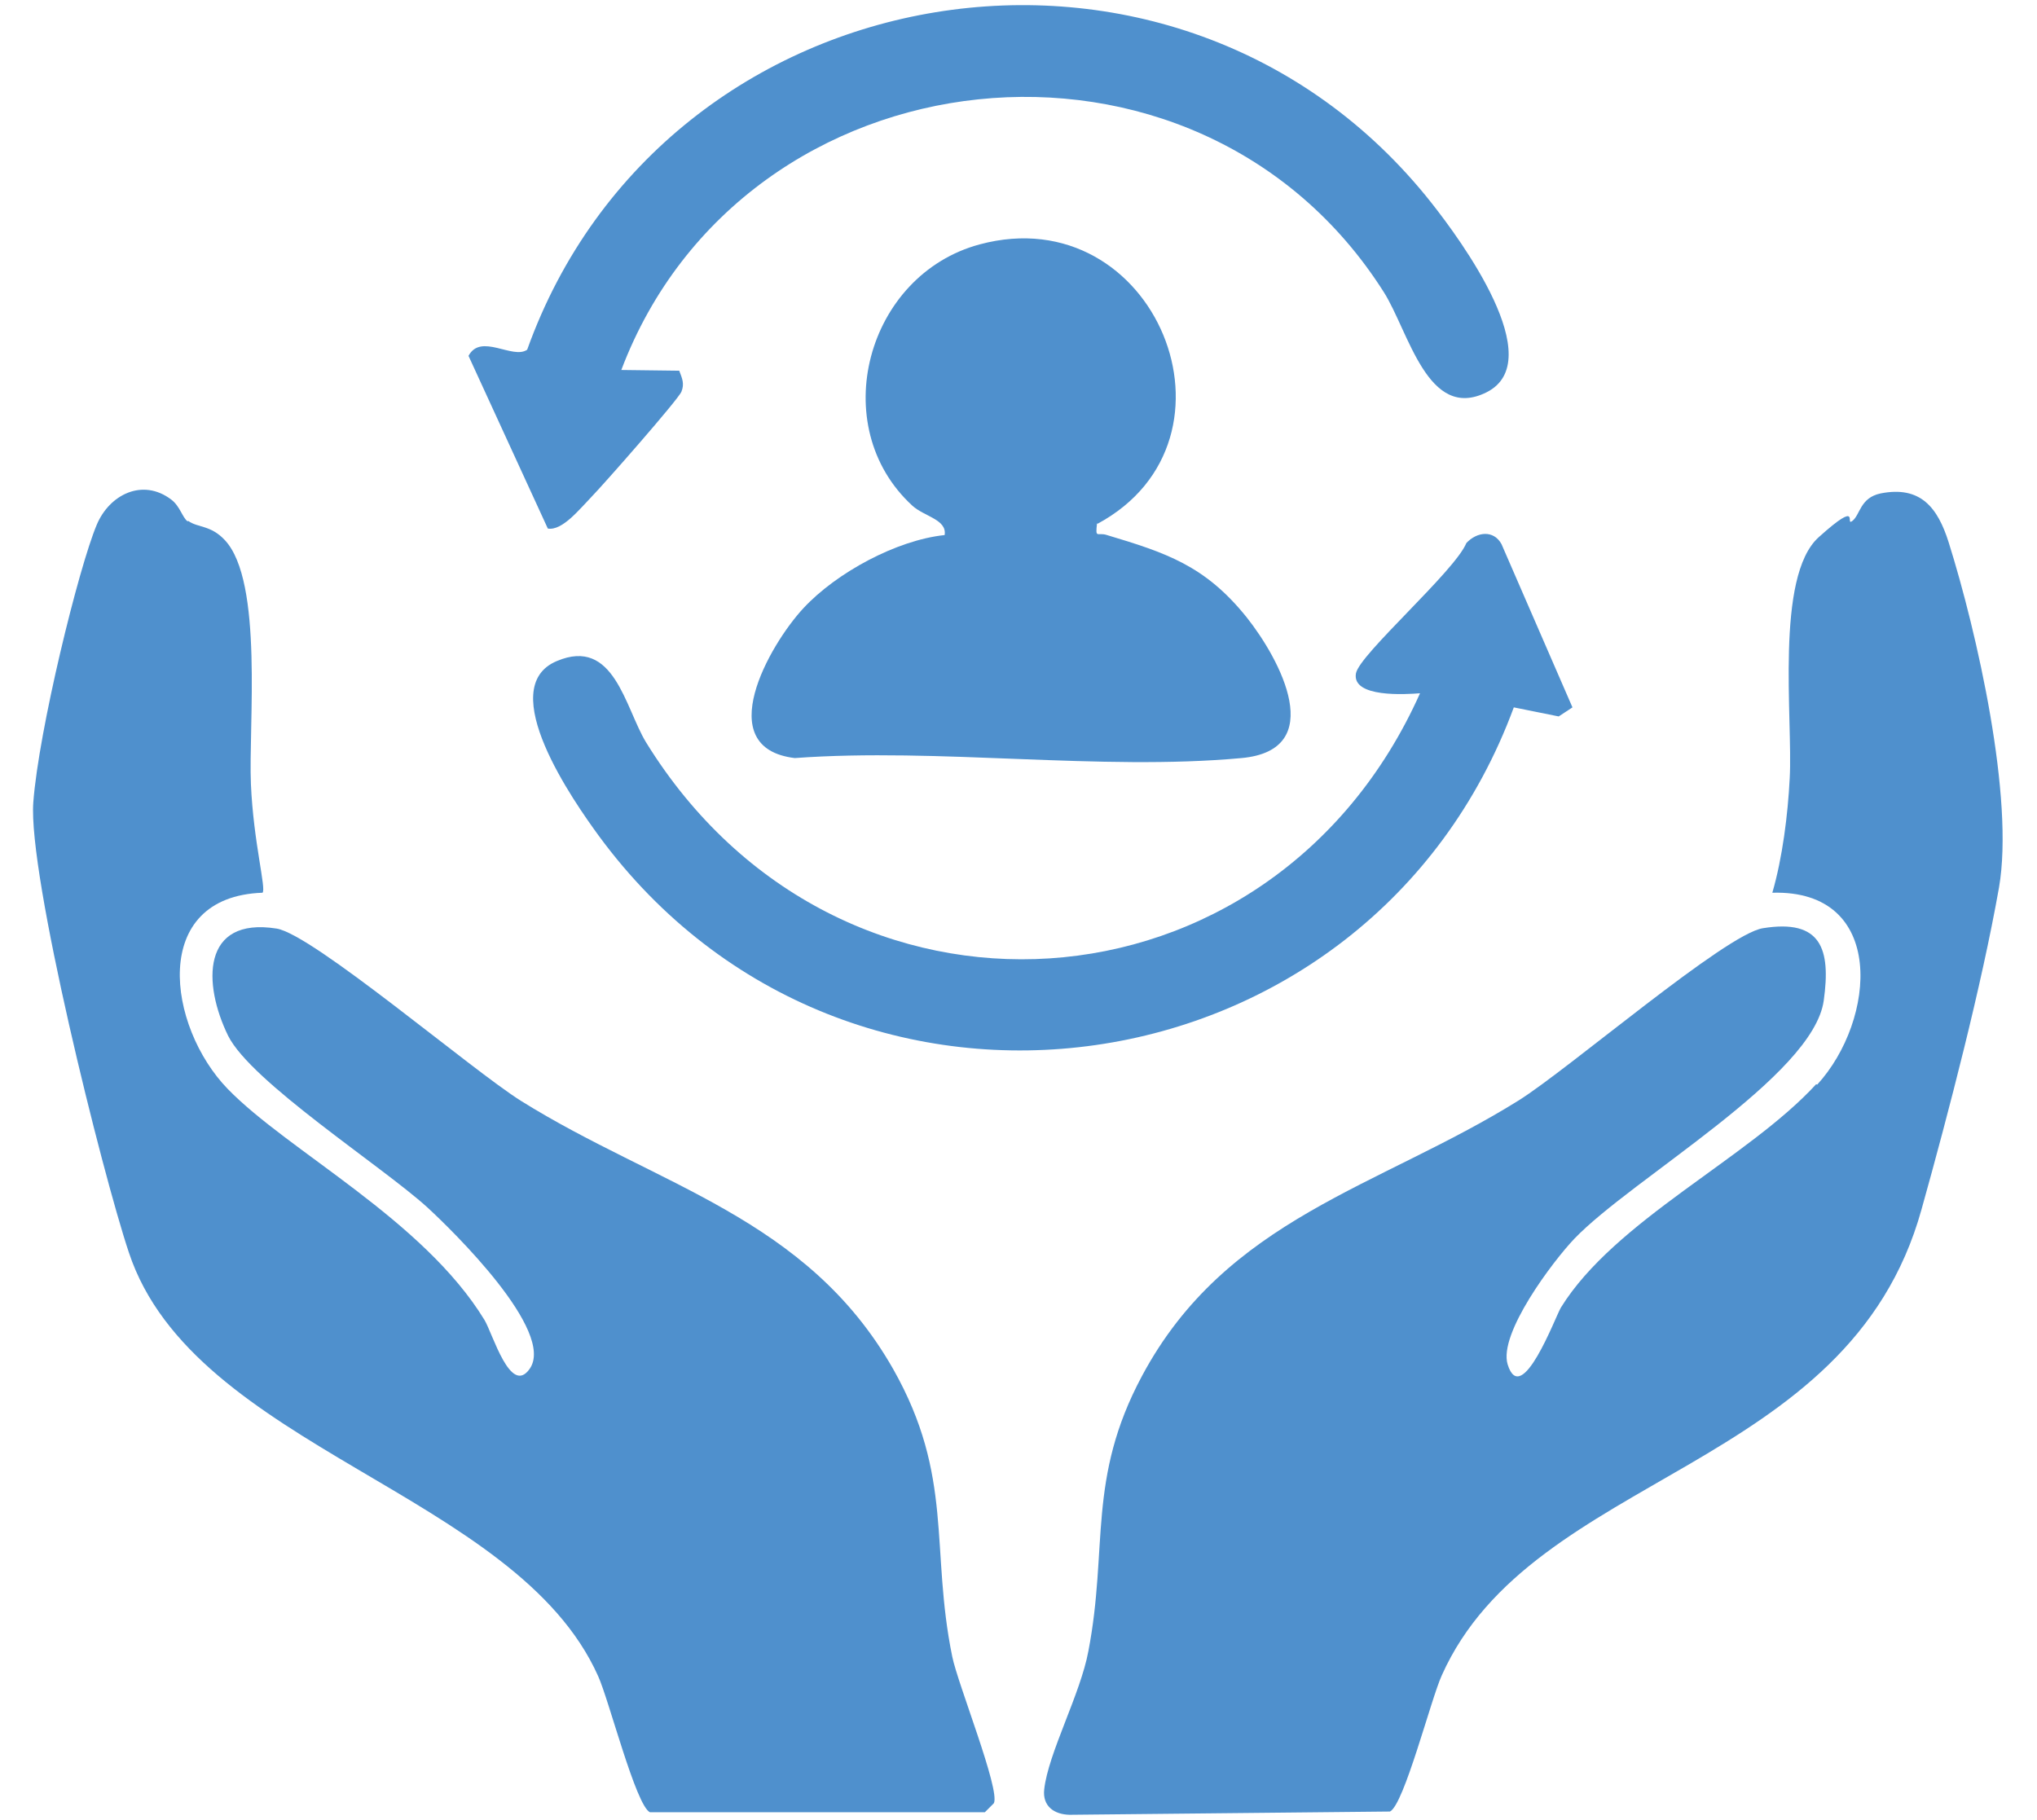 <?xml version="1.0" encoding="UTF-8"?>
<svg id="Layer_2" xmlns="http://www.w3.org/2000/svg" version="1.1" viewBox="0 0 562.6 502.8">
  <!-- Generator: Adobe Illustrator 29.0.0, SVG Export Plug-In . SVG Version: 2.1.0 Build 186)  -->
  <defs>
    <style>
      .st0 {
        fill: #4f90cd;
      }
    </style>
  </defs>
  <g id="Yk000M">
    <g>
      <g>
        <path class="st0" d="M52,143.9c2.6,1.9,6.2,1.1,10.1,5.3,10.7,11.4,6.5,51.3,7.2,67.4s4.3,29,3.2,30c-31.3,1.1-26.3,37-9.6,54.2s54,36.1,70.9,63.8c2.3,3.8,7.2,21.1,12.5,13.5,7.2-10.3-21.2-38.1-28.4-44.7-12.6-11.4-48.6-34.6-54.9-47.3-7-14.3-7.4-32.9,13.4-29.6,10,1.6,53.8,39,67.5,47.6,37.8,23.6,78.9,32.1,102.8,74.1,16.8,29.7,10.2,49.6,16.3,79.4,1.5,7.5,13.3,36.8,11.5,40.5l-2.5,2.5h-92.5c-3.9-1.9-11.3-31-14.3-37.6-22.7-50.8-111.6-62.8-129.6-117-7.4-22.1-27.9-104.5-26.4-124.4s12.5-64.7,17.5-76.6c3.5-8.4,12.7-13,20.6-7,2.4,1.8,3.1,5,4.5,6Z"/>
        <path class="st0" d="M501.9,299.6c16.3-17.8,19.2-53.9-12.4-53,2.8-9.6,4.3-21.6,4.8-31.6.9-16.3-4.1-55.7,8-66.6s7.1-2.8,9.3-4.5,2.1-6.4,7.8-7.6c11.1-2.2,15.8,4,18.8,13.5,7.8,24.8,18.2,70.7,13.9,95.4-4.8,27.1-13.9,62.1-21.4,88.9-20.2,72.8-107.3,72.3-132.5,128.7-3,6.6-10.4,35.7-14.3,37.6l-88.5.9c-4.3-.1-7.5-2.4-7-7,1.1-10,10-26.3,12.2-38.2,5.5-28.6-.4-47.6,14.8-76,23.3-43.6,65.5-52.1,104-76.1,13.9-8.7,57.2-46,67.5-47.6,16.1-2.6,18.8,5.7,16.8,20-2.9,20.9-52.9,49.1-68.9,65.8-5.9,6.2-21,26.2-18.4,34.7,3.8,12.2,13.2-13.2,14.7-15.7,14.9-24.1,51.7-41.2,70.5-61.7Z"/>
      </g>
      <g>
        <path class="st0" d="M303,144.5c-.5,4.3,0,2.6,2.4,3.2,16.7,5,27.4,8.5,38.9,22.8,9.3,11.7,22.6,36.7-1.4,38.9-39.1,3.6-83.7-2.9-123.4,0-23.2-2.8-7-31.3,2.4-41.4,9.1-9.8,25.7-18.8,39-20.2.7-4.3-5.6-5.1-8.9-8.1-24-22-12.7-63.8,18.6-72.2,48.5-13,75.8,53.9,32.5,77.2Z"/>
        <path class="st0" d="M171.6,102.2l16,.2c.8,2.1,1.5,3.6.6,5.8s-21.3,25.4-24.7,28.9-8.2,9.6-12.2,8.9l-21.9-47.7c3.4-6.4,12.2,1.1,16.2-1.7C183.5-9.2,325.3-32.7,395.4,56.1c7.9,10,32.7,43.6,15.1,52.3-16.2,8-21.4-16.8-28.3-27.7C330.6-.7,205.4,12.9,171.6,102.2Z"/>
        <path class="st0" d="M392.2,191.5c-3.8.3-18.9,1.3-17.7-5.5,1-5.3,27.3-28.2,30.5-36,2.9-3.1,7.5-3.7,9.7.3l19.6,45.1-3.8,2.5-12.4-2.5c-39.8,107.8-183.9,129.1-252.7,35.5-6.8-9.3-29.1-41-11.6-48.3,15.8-6.7,18.8,12.8,24.6,22.4,53,86,173,77.8,213.8-13.5Z"/>
      </g>
    </g>
  </g>
</svg>